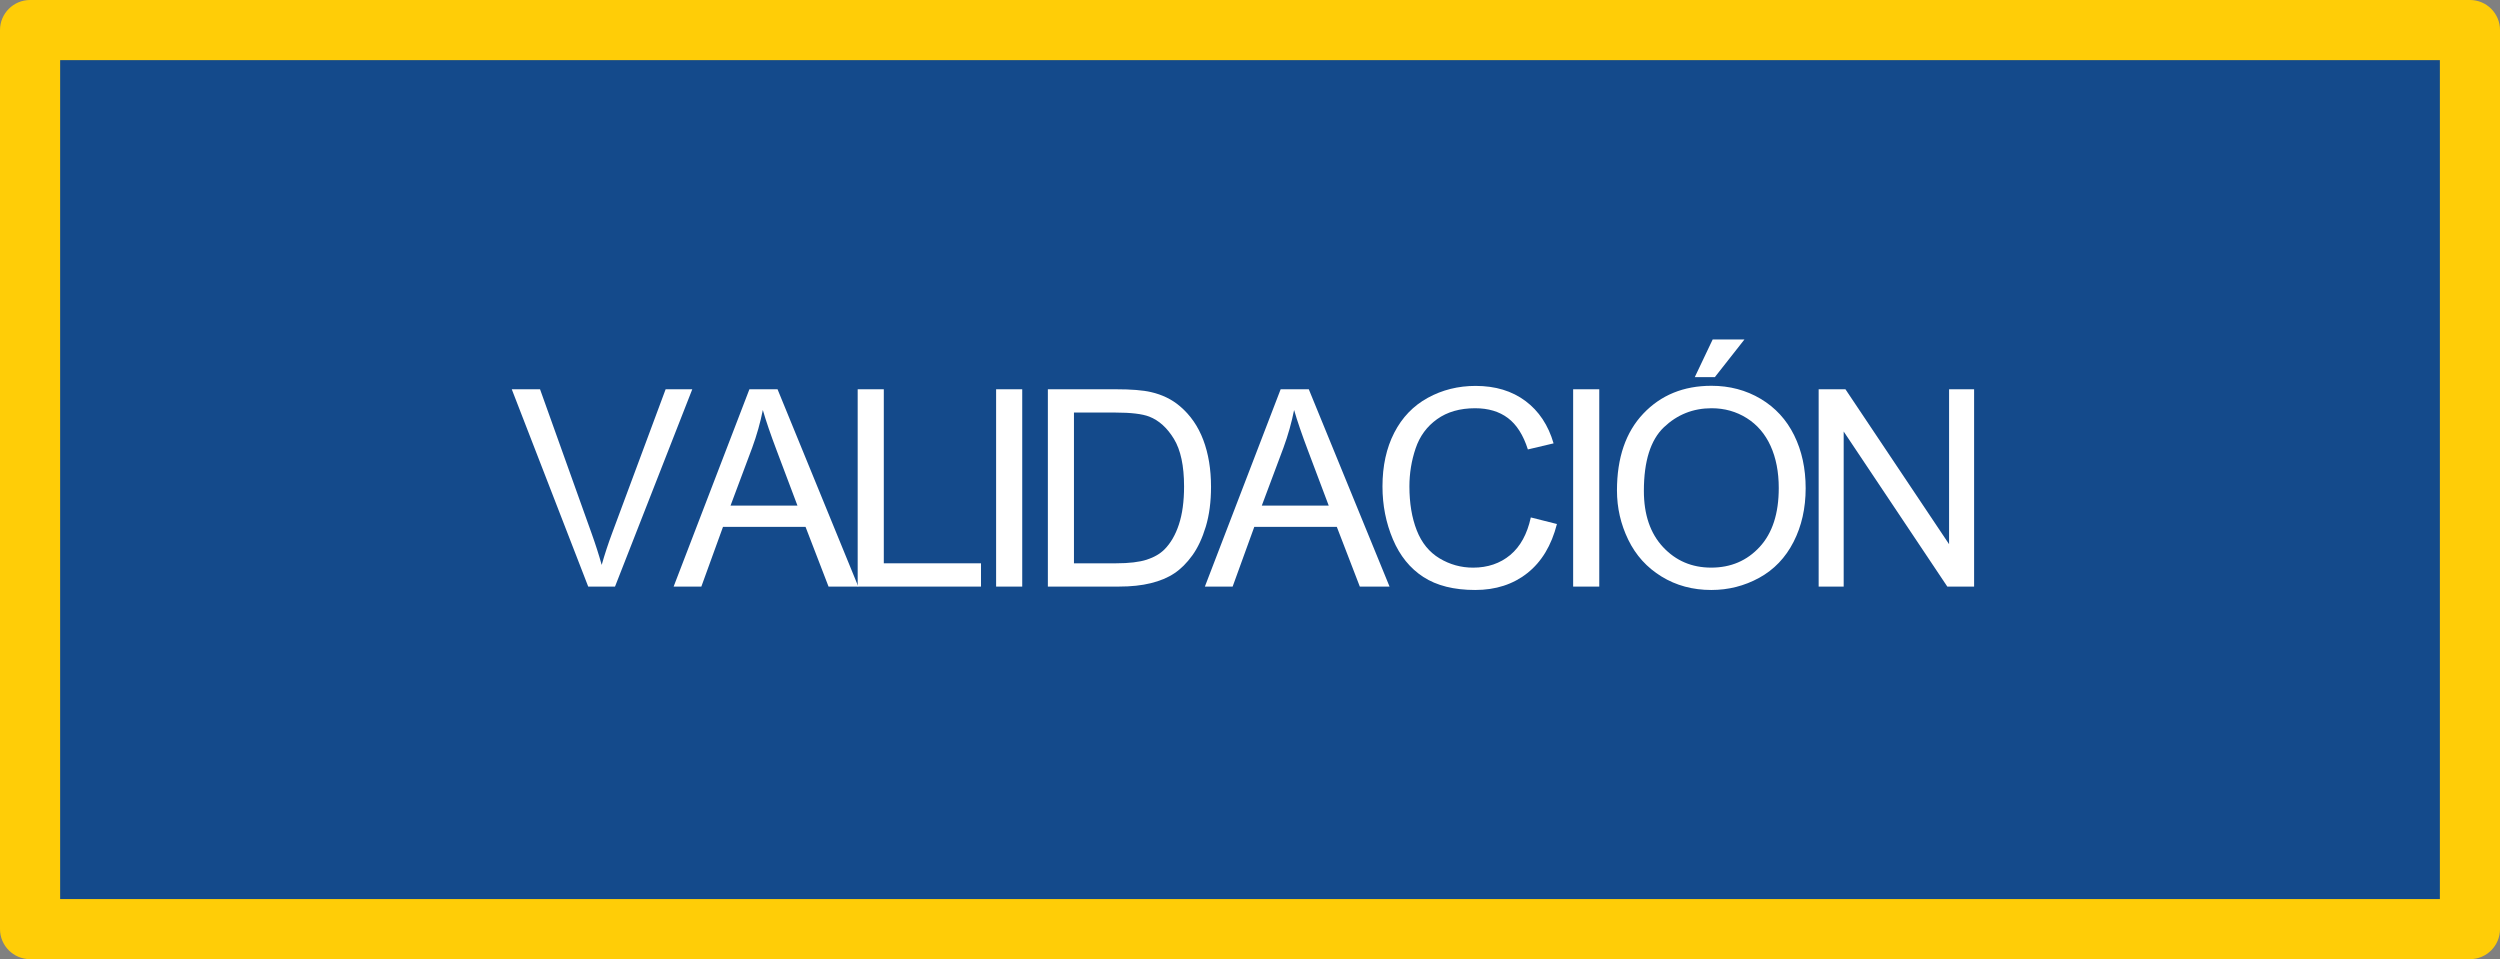 <!-- Generator: Adobe Illustrator 17.0.0, SVG Export Plug-In  -->
<svg version="1.1"
	 xmlns="http://www.w3.org/2000/svg" xmlns:xlink="http://www.w3.org/1999/xlink" xmlns:a="http://ns.adobe.com/AdobeSVGViewerExtensions/3.0/"
	 x="0px" y="0px" width="107.779px" height="41.351px" viewBox="0 0 107.779 41.351" enable-background="new 0 0 107.779 41.351"
	 xml:space="preserve">
<rect x="0" y="0" width="107.779" height="41.351" fill="#808080" stroke="none"/>
<defs>
</defs>
<g>
	<rect x="1.297" y="1.296" fill="#144A8B" width="105.187" height="38.757"/>
	<path fill="#FFCD07" d="M106.484,41.351H1.297C0.582,41.351,0,40.771,0,40.053V1.296C0,0.581,0.582,0,1.297,0h105.187
		c0.716,0,1.295,0.581,1.295,1.296v38.757C107.779,40.771,107.2,41.351,106.484,41.351z M2.593,38.759h102.594V2.592H2.593V38.759z"
		/>
</g>
<g>
	<path fill="#FFFFFF" d="M25.359,25.289l-3.296-8.507h1.219l2.211,6.18c0.178,0.495,0.327,0.96,0.447,1.393
		c0.131-0.464,0.284-0.928,0.458-1.393l2.298-6.18h1.149l-3.331,8.507H25.359z"/>
	<path fill="#FFFFFF" d="M29.041,25.289l3.267-8.507h1.213l3.482,8.507H35.72l-0.992-2.576H31.17l-0.934,2.576H29.041z
		 M31.495,21.796h2.884l-0.888-2.356c-0.271-0.716-0.472-1.304-0.604-1.764c-0.108,0.545-0.261,1.087-0.458,1.625L31.495,21.796z"/>
	<path fill="#FFFFFF" d="M36.976,25.289v-8.507h1.126v7.503h4.19v1.004H36.976z"/>
	<path fill="#FFFFFF" d="M42.944,25.289v-8.507h1.126v8.507H42.944z"/>
	<path fill="#FFFFFF" d="M45.175,25.289v-8.507h2.93c0.662,0,1.167,0.04,1.515,0.121c0.487,0.112,0.903,0.315,1.248,0.609
		c0.449,0.38,0.784,0.864,1.007,1.454s0.334,1.264,0.334,2.022c0,0.646-0.075,1.219-0.226,1.718s-0.344,0.912-0.58,1.238
		c-0.236,0.327-0.494,0.585-0.775,0.772c-0.281,0.188-0.619,0.329-1.016,0.426c-0.396,0.098-0.852,0.146-1.367,0.146H45.175z
		 M46.301,24.285h1.816c0.561,0,1.001-0.053,1.32-0.156c0.319-0.104,0.573-0.252,0.763-0.441c0.267-0.267,0.475-0.626,0.624-1.076
		c0.149-0.451,0.223-0.997,0.223-1.64c0-0.89-0.146-1.573-0.438-2.052c-0.292-0.478-0.647-0.798-1.065-0.96
		c-0.302-0.116-0.787-0.174-1.457-0.174h-1.787V24.285z"/>
	<path fill="#FFFFFF" d="M51.944,25.289l3.267-8.507h1.213l3.482,8.507h-1.282l-0.992-2.576h-3.557l-0.934,2.576H51.944z
		 M54.399,21.796h2.884l-0.888-2.356c-0.271-0.716-0.472-1.304-0.604-1.764c-0.108,0.545-0.261,1.087-0.458,1.625L54.399,21.796z"/>
	<path fill="#FFFFFF" d="M65.996,22.307l1.126,0.284c-0.236,0.925-0.661,1.63-1.274,2.115c-0.613,0.485-1.363,0.729-2.249,0.729
		c-0.917,0-1.662-0.188-2.237-0.561c-0.574-0.373-1.012-0.914-1.311-1.622c-0.3-0.708-0.45-1.468-0.45-2.28
		c0-0.886,0.169-1.659,0.508-2.318s0.82-1.16,1.445-1.503s1.312-0.514,2.063-0.514c0.851,0,1.567,0.217,2.147,0.65
		c0.58,0.433,0.985,1.042,1.213,1.827l-1.108,0.262c-0.197-0.619-0.484-1.07-0.859-1.353S64.162,17.6,63.594,17.6
		c-0.654,0-1.2,0.157-1.639,0.471c-0.439,0.313-0.748,0.733-0.926,1.262c-0.178,0.528-0.267,1.073-0.267,1.634
		c0,0.724,0.105,1.355,0.316,1.895c0.211,0.54,0.539,0.943,0.984,1.21c0.445,0.267,0.927,0.4,1.445,0.4
		c0.631,0,1.165-0.182,1.602-0.545C65.545,23.562,65.841,23.022,65.996,22.307z"/>
	<path fill="#FFFFFF" d="M67.821,25.289v-8.507h1.126v8.507H67.821z"/>
	<path fill="#FFFFFF" d="M69.71,21.146c0-1.412,0.379-2.518,1.137-3.316s1.737-1.198,2.936-1.198c0.785,0,1.493,0.188,2.124,0.563
		c0.63,0.376,1.111,0.899,1.442,1.57c0.331,0.671,0.496,1.433,0.496,2.283c0,0.863-0.174,1.635-0.522,2.315
		c-0.348,0.681-0.841,1.196-1.48,1.547c-0.638,0.35-1.327,0.525-2.066,0.525c-0.801,0-1.517-0.193-2.147-0.581
		c-0.631-0.387-1.108-0.915-1.433-1.584S69.71,21.893,69.71,21.146z M70.87,21.163c0,1.025,0.276,1.833,0.827,2.423
		s1.243,0.885,2.075,0.885c0.847,0,1.544-0.298,2.092-0.894c0.548-0.596,0.821-1.441,0.821-2.536c0-0.692-0.117-1.297-0.351-1.813
		c-0.234-0.517-0.577-0.917-1.027-1.201c-0.451-0.284-0.957-0.427-1.518-0.427c-0.797,0-1.483,0.274-2.057,0.821
		C71.158,18.969,70.87,19.883,70.87,21.163z M73.064,16.26l0.772-1.625h1.37l-1.277,1.625H73.064z"/>
	<path fill="#FFFFFF" d="M78.405,25.289v-8.507h1.155l4.468,6.679v-6.679h1.079v8.507h-1.155l-4.468-6.686v6.686H78.405z"/>
</g>
</svg>